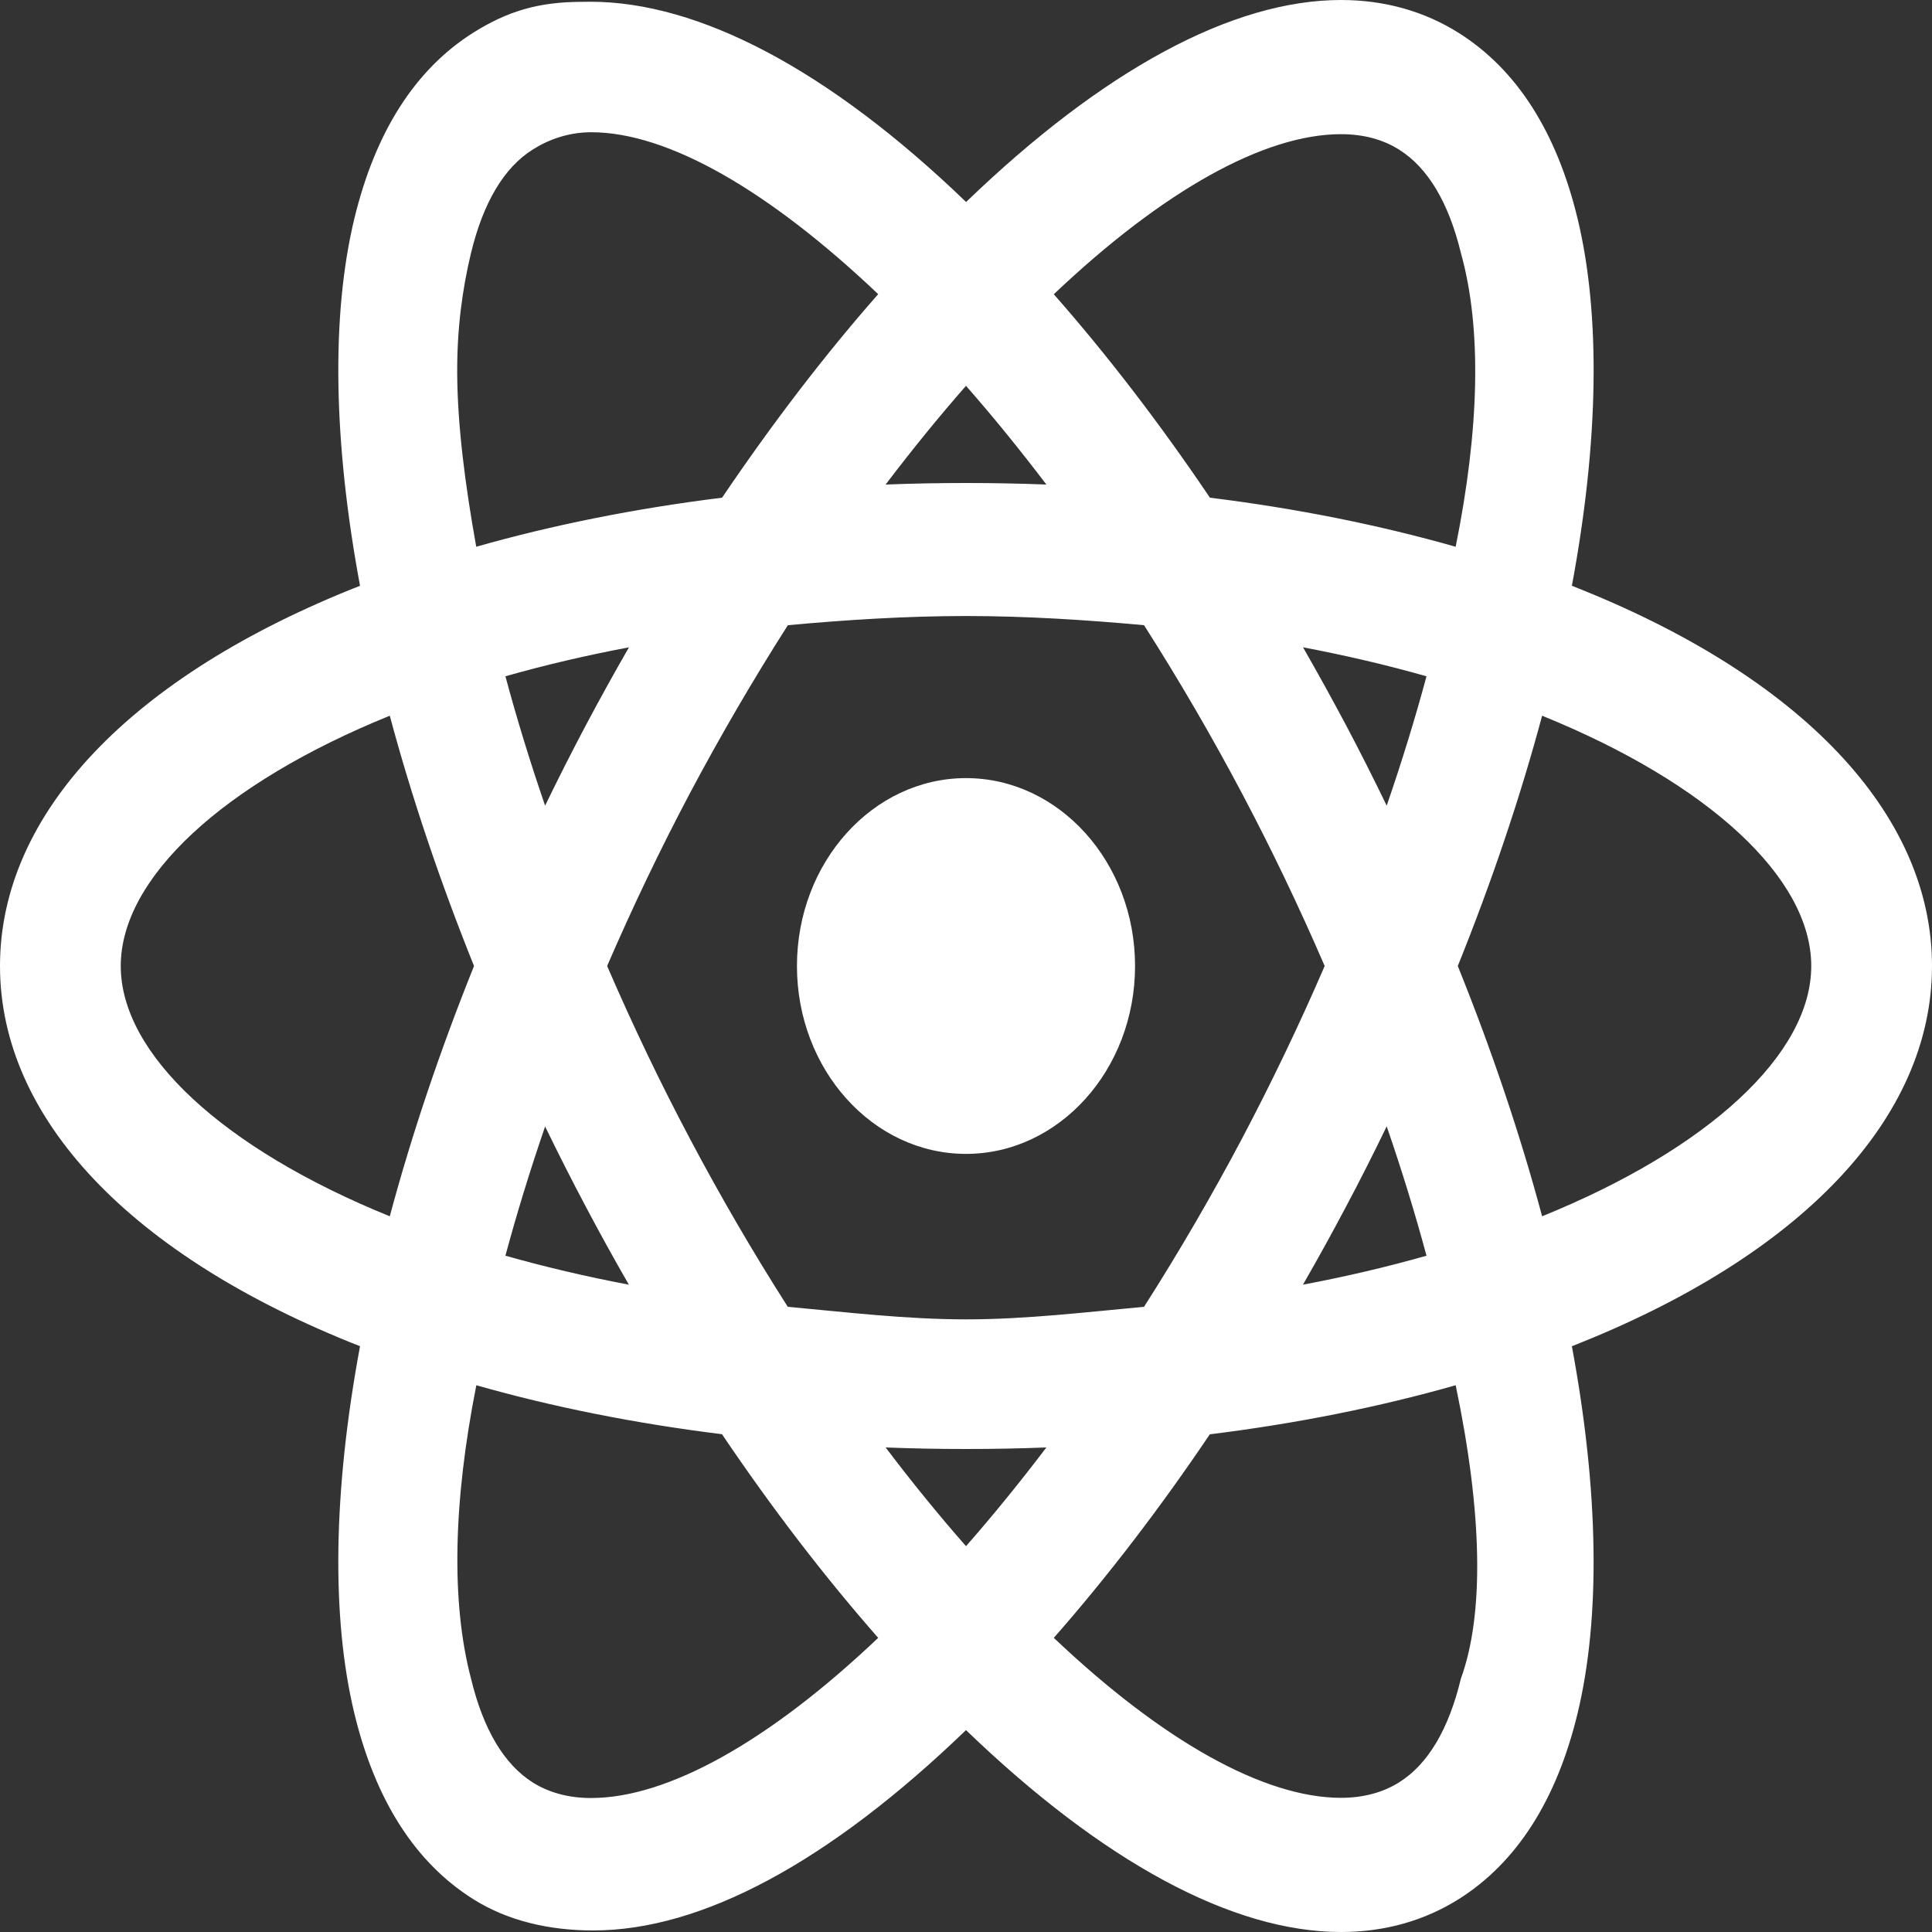 <svg width="20" height="20" viewBox="0 0 20 20" fill="none" xmlns="http://www.w3.org/2000/svg">
<rect x="0" y="0" width="20" height="20" fill="#333333" stroke="none"/>
<path d="M11.625 10C11.625 10.998 10.898 11.806 10 11.806C9.102 11.806 8.375 10.998 8.375 10C8.375 9.002 9.102 8.194 10 8.194C10.898 8.194 11.625 9.002 11.625 10Z" fill="white"/>
<path d="M10 11.945C9.035 11.945 8.25 11.072 8.25 10C8.25 8.928 9.035 8.055 10 8.055C10.965 8.055 11.75 8.928 11.75 10C11.75 11.072 10.965 11.945 10 11.945ZM10 8.333C9.173 8.333 8.5 9.081 8.5 10C8.5 10.919 9.173 11.667 10 11.667C10.827 11.667 11.5 10.919 11.5 10C11.5 9.081 10.827 8.333 10 8.333Z" fill="white"/>
<path d="M6.119 19.863C5.691 19.863 5.301 19.754 4.96 19.539C4.391 19.18 3.997 18.561 3.789 17.7C3.548 16.698 3.576 15.367 3.872 13.845C1.489 12.934 0.125 11.537 0.125 10C0.125 8.463 1.489 7.066 3.872 6.155C3.576 4.633 3.547 3.302 3.788 2.3C3.996 1.438 4.39 0.82 4.96 0.461C5.3 0.246 5.69 0.137 6.118 0.137C7.215 0.137 8.591 0.896 10.001 2.276C11.411 0.897 12.786 0.139 13.882 0.139C14.309 0.139 14.699 0.248 15.04 0.463C15.609 0.821 16.003 1.439 16.21 2.299C16.452 3.301 16.423 4.632 16.127 6.155C18.511 7.066 19.875 8.463 19.875 10C19.875 11.537 18.511 12.934 16.127 13.845C16.423 15.368 16.452 16.699 16.21 17.701C16.003 18.561 15.609 19.179 15.04 19.538C14.699 19.752 14.309 19.861 13.882 19.861C12.786 19.861 11.41 19.103 10 17.725C8.59 19.105 7.215 19.863 6.119 19.863ZM4.834 14.169C4.587 15.479 4.559 16.599 4.755 17.413C4.891 17.976 5.125 18.366 5.454 18.573C5.642 18.692 5.866 18.752 6.119 18.752C6.967 18.752 8.084 18.118 9.274 16.964C8.678 16.296 8.095 15.541 7.542 14.716C6.584 14.6 5.674 14.416 4.834 14.169ZM10.726 16.963C11.916 18.116 13.033 18.75 13.882 18.75C14.134 18.75 14.358 18.69 14.547 18.571C14.874 18.365 15.108 17.975 15.244 17.413C15.44 16.598 15.413 15.479 15.165 14.169C14.325 14.417 13.414 14.601 12.457 14.716C11.903 15.541 11.322 16.296 10.726 16.963ZM8.892 14.832C9.255 15.325 9.626 15.786 10 16.204C10.373 15.786 10.745 15.325 11.107 14.832C10.735 14.851 10.364 14.861 10 14.861C9.636 14.861 9.265 14.851 8.892 14.832ZM8.087 13.661C8.711 13.72 9.354 13.75 10 13.75C10.646 13.75 11.289 13.72 11.912 13.661C12.283 13.082 12.637 12.476 12.965 11.857C13.282 11.258 13.58 10.634 13.852 10C13.581 9.367 13.283 8.743 12.965 8.143C12.638 7.526 12.284 6.919 11.912 6.339C11.289 6.28 10.647 6.25 10 6.25C9.353 6.25 8.71 6.28 8.088 6.339C7.716 6.918 7.361 7.525 7.034 8.143C6.716 8.743 6.418 9.367 6.147 10.001C6.418 10.632 6.715 11.257 7.033 11.857C7.359 12.473 7.713 13.079 8.087 13.661ZM14.373 11.328C14.196 11.701 14.013 12.068 13.826 12.421C13.638 12.777 13.438 13.134 13.23 13.486C13.823 13.384 14.391 13.254 14.923 13.097C14.775 12.528 14.591 11.934 14.373 11.328ZM5.076 13.097C5.608 13.254 6.175 13.384 6.768 13.486C6.559 13.131 6.359 12.774 6.171 12.421C5.985 12.069 5.802 11.702 5.626 11.328C5.409 11.932 5.224 12.525 5.076 13.097ZM14.954 10C15.336 10.942 15.647 11.873 15.881 12.772C17.732 12.048 18.875 10.993 18.875 10C18.875 9.007 17.732 7.952 15.881 7.228C15.648 8.127 15.336 9.058 14.954 10ZM4.118 7.229C2.268 7.952 1.125 9.007 1.125 10C1.125 10.993 2.268 12.048 4.119 12.771C4.352 11.873 4.663 10.941 5.045 10.001C4.663 9.059 4.352 8.128 4.118 7.229ZM5.076 6.903C5.224 7.474 5.409 8.067 5.626 8.672C5.802 8.299 5.985 7.933 6.172 7.58C6.36 7.224 6.56 6.867 6.769 6.514C6.175 6.616 5.608 6.746 5.076 6.903ZM13.23 6.514C13.44 6.869 13.64 7.226 13.827 7.58C14.014 7.932 14.197 8.298 14.373 8.672C14.591 8.067 14.775 7.474 14.924 6.903C14.391 6.746 13.823 6.615 13.23 6.514ZM6.118 1.248C5.865 1.248 5.641 1.308 5.454 1.427C5.125 1.634 4.891 2.024 4.755 2.587C4.559 3.403 4.586 4.522 4.834 5.832C5.674 5.584 6.585 5.4 7.543 5.284C8.097 4.459 8.679 3.704 9.274 3.037C8.084 1.882 6.966 1.248 6.118 1.248ZM12.457 5.284C13.415 5.399 14.325 5.583 15.165 5.831C15.413 4.521 15.441 3.401 15.244 2.586C15.109 2.025 14.874 1.635 14.547 1.429C14.358 1.31 14.134 1.25 13.882 1.25C13.033 1.25 11.916 1.884 10.727 3.037C11.322 3.704 11.903 4.459 12.457 5.284ZM10 5.138C10.364 5.138 10.735 5.148 11.108 5.168C10.745 4.675 10.374 4.215 10.001 3.796C9.626 4.216 9.255 4.676 8.893 5.168C9.265 5.148 9.636 5.138 10 5.138Z" fill="white"/>
<path d="M6.118 0.276C7.241 0.276 8.617 1.085 10.001 2.462C11.384 1.086 12.759 0.278 13.882 0.278C14.287 0.278 14.656 0.381 14.978 0.583C15.517 0.923 15.891 1.512 16.09 2.335C16.359 3.423 16.302 4.763 15.981 6.247C18.287 7.103 19.75 8.453 19.75 10C19.75 11.547 18.287 12.898 15.981 13.754C16.316 15.357 16.372 16.733 16.09 17.665C15.891 18.488 15.517 19.077 14.979 19.417C14.656 19.619 14.364 19.723 13.958 19.723C13.958 19.723 13.854 19.723 13.854 19.723C12.731 19.723 11.383 18.915 10 17.539C8.616 18.916 7.241 19.724 6.118 19.724C5.713 19.724 5.343 19.621 5.022 19.419C4.482 19.078 4.108 18.488 3.91 17.665C3.612 16.632 3.672 15.275 4.018 13.753C1.713 12.897 0.25 11.547 0.25 10C0.25 8.453 1.713 7.103 4.018 6.247C3.846 5.397 3.736 4.608 3.733 3.888C3.73 3.32 3.8 2.791 3.909 2.335C4.108 1.512 4.482 0.921 5.021 0.581C5.343 0.379 5.712 0.276 6.118 0.276ZM4.739 6.004C5.609 5.738 6.574 5.538 7.61 5.415C8.206 4.524 8.829 3.722 9.457 3.031C8.239 1.823 7.053 1.109 6.118 1.109C5.843 1.109 5.599 1.175 5.392 1.306C5.034 1.532 4.779 1.951 4.634 2.551C4.42 3.441 4.468 4.643 4.739 6.004ZM15.26 6.003C15.531 4.643 15.58 3.44 15.365 2.55C15.221 1.951 14.966 1.533 14.608 1.308C14.401 1.177 14.156 1.111 13.882 1.111C12.947 1.111 11.762 1.825 10.544 3.031C11.172 3.722 11.794 4.524 12.389 5.415C13.425 5.537 14.39 5.738 15.26 6.003ZM8.619 5.324C9.07 5.294 9.521 5.268 9.991 5.268C10.461 5.268 10.93 5.294 11.38 5.324C10.928 4.69 10.464 4.112 10 3.6C9.536 4.112 9.072 4.69 8.619 5.324ZM10 13.889C10.69 13.889 11.351 13.856 11.979 13.794C12.359 13.206 12.726 12.582 13.072 11.928C13.411 11.289 13.717 10.643 13.99 10C13.717 9.357 13.411 8.711 13.073 8.073C12.726 7.419 12.36 6.794 11.979 6.206C11.351 6.144 10.691 6.111 10 6.111C9.309 6.111 8.649 6.144 8.02 6.206C7.64 6.794 7.272 7.419 6.926 8.073C6.588 8.711 6.282 9.358 6.009 10C6.282 10.643 6.588 11.289 6.926 11.927C7.272 12.581 7.639 13.206 8.019 13.794C8.648 13.856 9.309 13.889 10 13.889ZM14.386 9.004C14.668 8.251 14.9 7.512 15.078 6.805C14.44 6.61 13.735 6.449 12.971 6.331C13.228 6.755 13.478 7.195 13.719 7.65C13.957 8.1 14.179 8.552 14.386 9.004ZM5.612 9.004C5.819 8.552 6.041 8.1 6.279 7.65C6.52 7.195 6.771 6.756 7.028 6.331C6.264 6.449 5.559 6.611 4.921 6.806C5.098 7.512 5.331 8.251 5.612 9.004ZM15.797 12.951C17.816 12.191 19 11.074 19 10C19 8.926 17.816 7.809 15.797 7.049C15.559 7.995 15.23 8.989 14.817 10C15.23 11.011 15.559 12.005 15.797 12.951ZM4.202 12.95C4.441 12.005 4.769 11.011 5.182 10.001C4.769 8.99 4.44 7.996 4.202 7.05C2.183 7.81 1 8.926 1 10C1 11.074 2.184 12.191 4.202 12.95ZM12.971 13.669C13.735 13.551 14.44 13.39 15.078 13.195C14.9 12.488 14.668 11.749 14.386 10.996C14.179 11.448 13.957 11.9 13.719 12.35C13.478 12.805 13.228 13.245 12.971 13.669ZM7.027 13.669C6.77 13.244 6.52 12.805 6.279 12.35C6.041 11.9 5.819 11.448 5.612 10.997C5.331 11.75 5.099 12.488 4.921 13.195C5.559 13.389 6.264 13.551 7.027 13.669ZM6.119 18.89C7.053 18.89 8.239 18.177 9.457 16.97C8.828 16.278 8.205 15.476 7.609 14.584C6.574 14.462 5.609 14.262 4.74 13.996C4.469 15.357 4.42 16.559 4.635 17.449C4.779 18.049 5.034 18.468 5.392 18.694C5.599 18.824 5.844 18.89 6.119 18.89ZM13.882 18.889C14.156 18.889 14.401 18.823 14.608 18.692C14.966 18.466 15.22 18.049 15.364 17.449C15.579 16.559 15.53 15.357 15.259 13.997C14.39 14.262 13.425 14.463 12.389 14.585C11.794 15.476 11.171 16.278 10.544 16.97C11.761 18.175 12.947 18.889 13.882 18.889ZM10 16.401C10.464 15.888 10.928 15.31 11.38 14.677C10.93 14.706 10.491 14.769 10.021 14.769C9.55 14.769 9.069 14.706 8.618 14.677C9.071 15.31 9.536 15.889 10 16.401ZM6.029 0.019C5.579 0.019 5.258 0.113 4.898 0.339C4.298 0.718 3.885 1.365 3.668 2.264C3.428 3.26 3.449 4.57 3.727 6.064C1.355 6.997 0 8.423 0 10C0 11.577 1.355 13.003 3.727 13.936C3.449 15.43 3.428 16.74 3.668 17.736C3.885 18.635 4.298 19.282 4.899 19.66C5.259 19.887 5.691 19.984 6.141 19.984C7.263 19.984 8.579 19.279 10 17.91C11.421 19.278 12.76 20 13.882 20C14.331 20 14.742 19.885 15.102 19.659C15.701 19.281 16.114 18.635 16.331 17.737C16.571 16.74 16.55 15.431 16.272 13.936C18.645 13.004 20 11.577 20 10C20 8.423 18.645 6.996 16.272 6.064C16.551 4.569 16.571 3.259 16.331 2.263C16.114 1.365 15.701 0.719 15.101 0.341C14.742 0.115 14.331 0 13.882 0C12.76 0 11.422 0.722 10.001 2.091C8.579 0.721 7.234 0.018 6.112 0.018L6.029 0.019ZM4.93 5.66C4.814 5.014 4.737 4.409 4.733 3.879C4.729 3.401 4.788 2.985 4.875 2.623C5.002 2.097 5.217 1.735 5.515 1.548C5.684 1.441 5.89 1.369 6.121 1.369C6.916 1.369 7.963 1.974 9.091 3.045C8.536 3.676 7.994 4.384 7.475 5.152C6.579 5.263 5.724 5.434 4.93 5.66ZM10.909 3.046C12.038 1.975 13.087 1.389 13.882 1.389C14.113 1.389 14.316 1.443 14.485 1.55C14.782 1.737 14.997 2.098 15.124 2.622C15.342 3.405 15.314 4.446 15.069 5.66C14.275 5.434 13.421 5.263 12.525 5.152C12.007 4.384 11.464 3.677 10.909 3.046ZM9.168 5.016C9.442 4.655 9.72 4.313 10 3.994C10.28 4.313 10.558 4.655 10.832 5.016C10.552 5.005 10.274 5 10 5C9.726 5 9.448 5.005 9.168 5.016ZM8.156 6.472C8.758 6.417 9.377 6.377 10 6.377C10.623 6.377 11.242 6.417 11.843 6.472C12.201 7.033 12.542 7.618 12.857 8.213C13.163 8.791 13.45 9.391 13.713 10C13.45 10.609 13.162 11.209 12.857 11.787C12.542 12.382 12.201 12.967 11.843 13.528C11.242 13.583 10.623 13.658 10 13.658C9.377 13.658 8.757 13.583 8.155 13.528C7.797 12.967 7.456 12.382 7.141 11.786C6.835 11.209 6.548 10.609 6.285 10C6.548 9.391 6.836 8.79 7.141 8.213C7.457 7.618 7.798 7.033 8.156 6.472ZM14.355 8.34C14.218 8.057 14.078 7.779 13.935 7.509C13.792 7.24 13.643 6.97 13.489 6.701C13.932 6.785 14.36 6.885 14.767 7.001C14.65 7.436 14.512 7.884 14.355 8.34ZM5.232 7.001C5.639 6.885 6.067 6.785 6.511 6.701C6.356 6.97 6.207 7.24 6.064 7.509C5.921 7.779 5.78 8.057 5.643 8.34C5.486 7.884 5.349 7.436 5.232 7.001ZM15.091 10C15.445 9.121 15.738 8.252 15.964 7.409C17.689 8.109 18.75 9.089 18.75 10C18.75 10.911 17.689 11.891 15.964 12.591C15.738 11.748 15.445 10.878 15.091 10ZM4.035 12.591C2.31 11.891 1.25 10.911 1.25 10C1.25 9.089 2.31 8.109 4.035 7.409C4.261 8.252 4.554 9.122 4.907 10C4.554 10.878 4.261 11.748 4.035 12.591ZM13.488 13.299C13.643 13.03 13.792 12.76 13.934 12.491C14.078 12.221 14.218 11.943 14.355 11.66C14.512 12.116 14.65 12.564 14.767 12.999C14.36 13.115 13.932 13.215 13.488 13.299ZM5.232 12.999C5.349 12.564 5.487 12.116 5.643 11.661C5.78 11.944 5.921 12.221 6.064 12.491C6.206 12.76 6.355 13.03 6.51 13.299C6.067 13.215 5.639 13.114 5.232 12.999ZM6.119 18.613C5.888 18.613 5.684 18.558 5.515 18.452C5.218 18.264 5.003 17.903 4.876 17.377C4.668 16.587 4.692 15.546 4.931 14.34C5.724 14.566 6.579 14.736 7.474 14.847C7.993 15.616 8.536 16.323 9.091 16.955C7.963 18.026 6.913 18.613 6.119 18.613ZM12.524 14.848C13.421 14.737 14.275 14.566 15.069 14.34C15.345 15.657 15.367 16.707 15.123 17.377C14.997 17.902 14.782 18.263 14.485 18.45C14.316 18.556 14.113 18.611 13.882 18.611C13.087 18.611 12.037 18.025 10.909 16.955C11.464 16.323 12.006 15.616 12.524 14.848ZM10 16.006C9.72 15.687 9.441 15.345 9.168 14.984C9.447 14.995 9.726 15 10 15C10.274 15 10.552 14.995 10.832 14.984C10.558 15.345 10.28 15.687 10 16.006Z" fill="white"/>
</svg>

